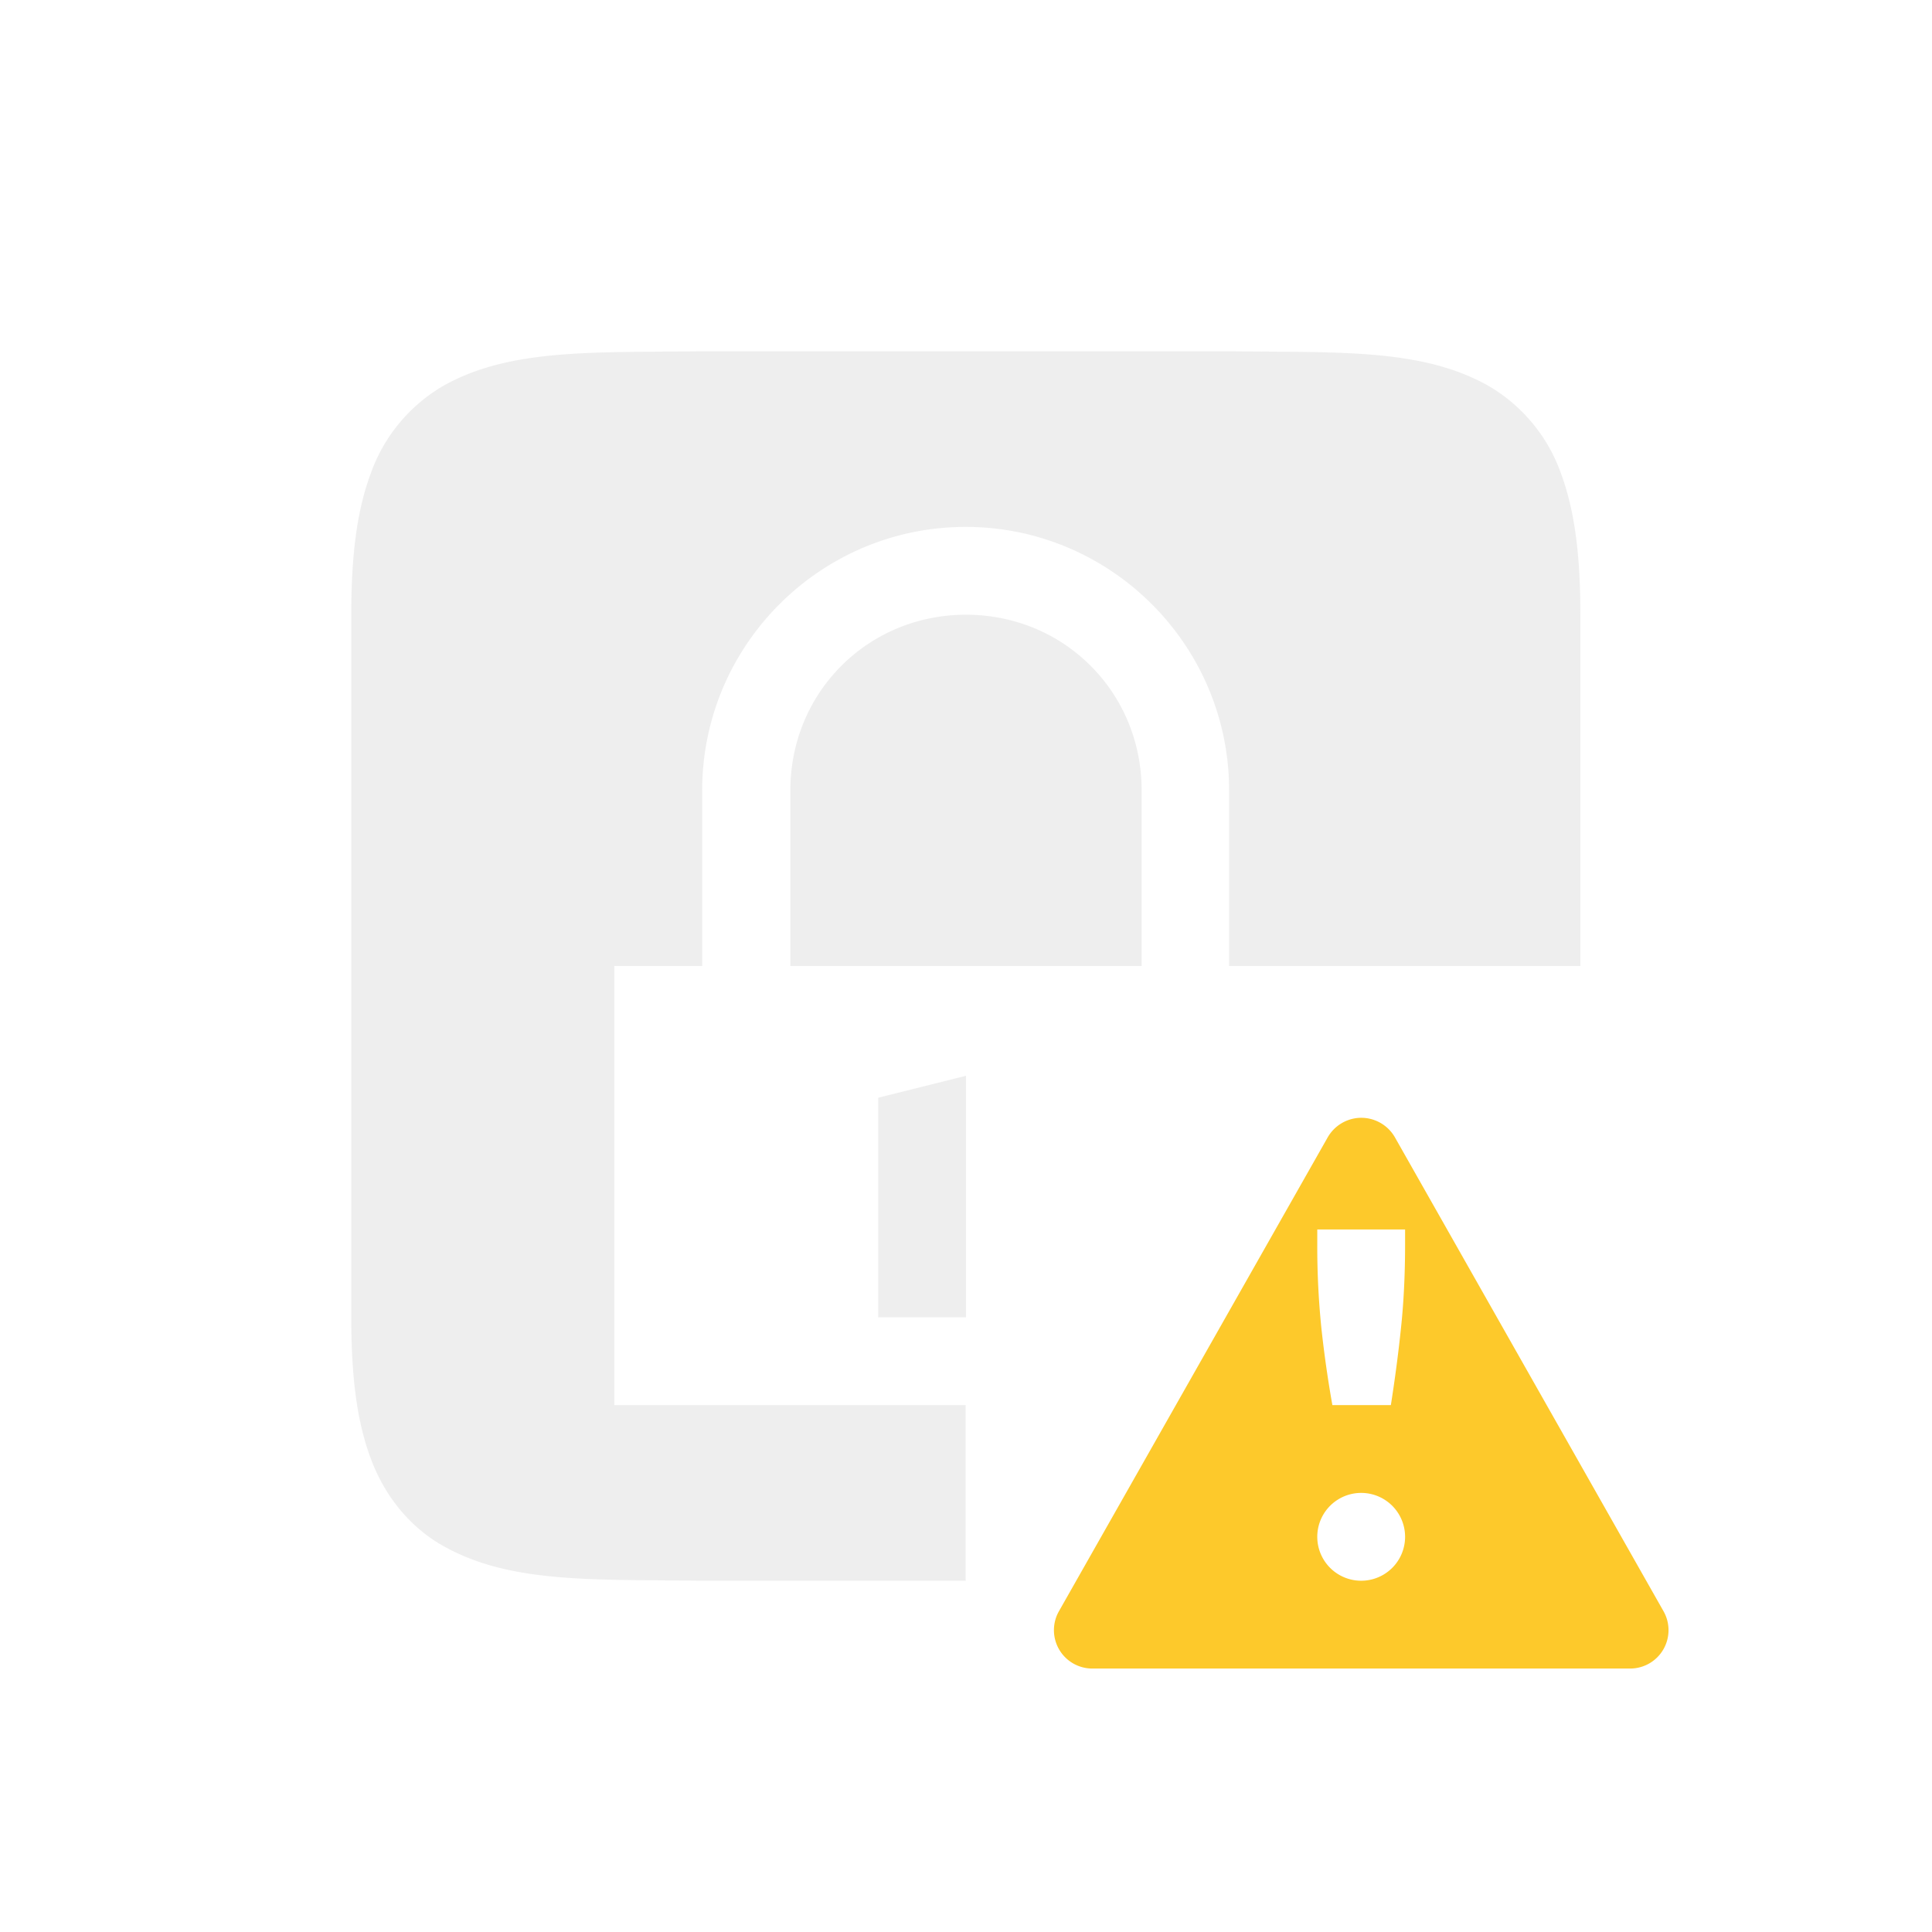 <svg width="22" height="22" version="1.1" xmlns="http://www.w3.org/2000/svg">
<path d="m7.994 4c-1.258 0.015-2.178-0.03-2.931 0.385a1.88 1.88 0 0 0-0.838 0.998c-0.165 0.438-0.225 0.96-0.225 1.617v8c0 0.658 0.06 1.179 0.225 1.617 0.165 0.439 0.461 0.789 0.838 0.996 0.753 0.416 1.673 0.372 2.931 0.387h3.002v-2h-4v-5h1v-2c0-1.653 1.347-3 3-3 1.654 0 3 1.347 3 3v2h4v-4c0-0.658-0.06-1.179-0.224-1.617a1.88 1.88 0 0 0-0.838-0.998c-0.753-0.416-1.674-0.37-2.932-0.385h-6.004zm3.006 3c-1.116 0-2 0.883-2 2v2h4v-2c0-1.117-0.883-2-2-2zm0 5.25-1 0.25v2.5h1z" color="#000000" fill="#dfdfdf" font-weight="400" opacity=".5" overflow="visible" style="font-feature-settings:normal;font-variant-alternates:normal;font-variant-caps:normal;font-variant-ligatures:normal;font-variant-numeric:normal;font-variant-position:normal;isolation:auto;mix-blend-mode:normal;shape-padding:0;text-decoration-color:#000000;text-decoration-line:none;text-decoration-style:solid;text-indent:0;text-orientation:mixed;text-transform:none;white-space:normal"/>
<path class="warning" d="m15.48 12.729a0.443 0.443 0 0 0-0.36 0.22l-3.061 5.397a0.437 0.437 0 0 0 0.379 0.654h6.125a0.437 0.437 0 0 0 0.379-0.654l-3.059-5.397a0.442 0.442 0 0 0-0.402-0.22zm-0.48 1.271h1v0.168c0 0.348-0.016 0.667-0.047 0.957-0.03 0.29-0.069 0.581-0.115 0.875h-0.666a12.898 12.898 0 0 1-0.125-0.875 9.146 9.146 0 0 1-0.047-0.957zm0.5 3a0.5 0.5 0 1 1 0 1 0.5 0.5 0 0 1 0-1z" color="#000000" fill="#fdc92b" fill-rule="evenodd" font-weight="400" overflow="visible" style="isolation:auto;mix-blend-mode:normal;text-decoration-color:#000000;text-decoration-line:none;text-decoration-style:solid;text-indent:0;text-transform:none;white-space:normal"/>
</svg>
